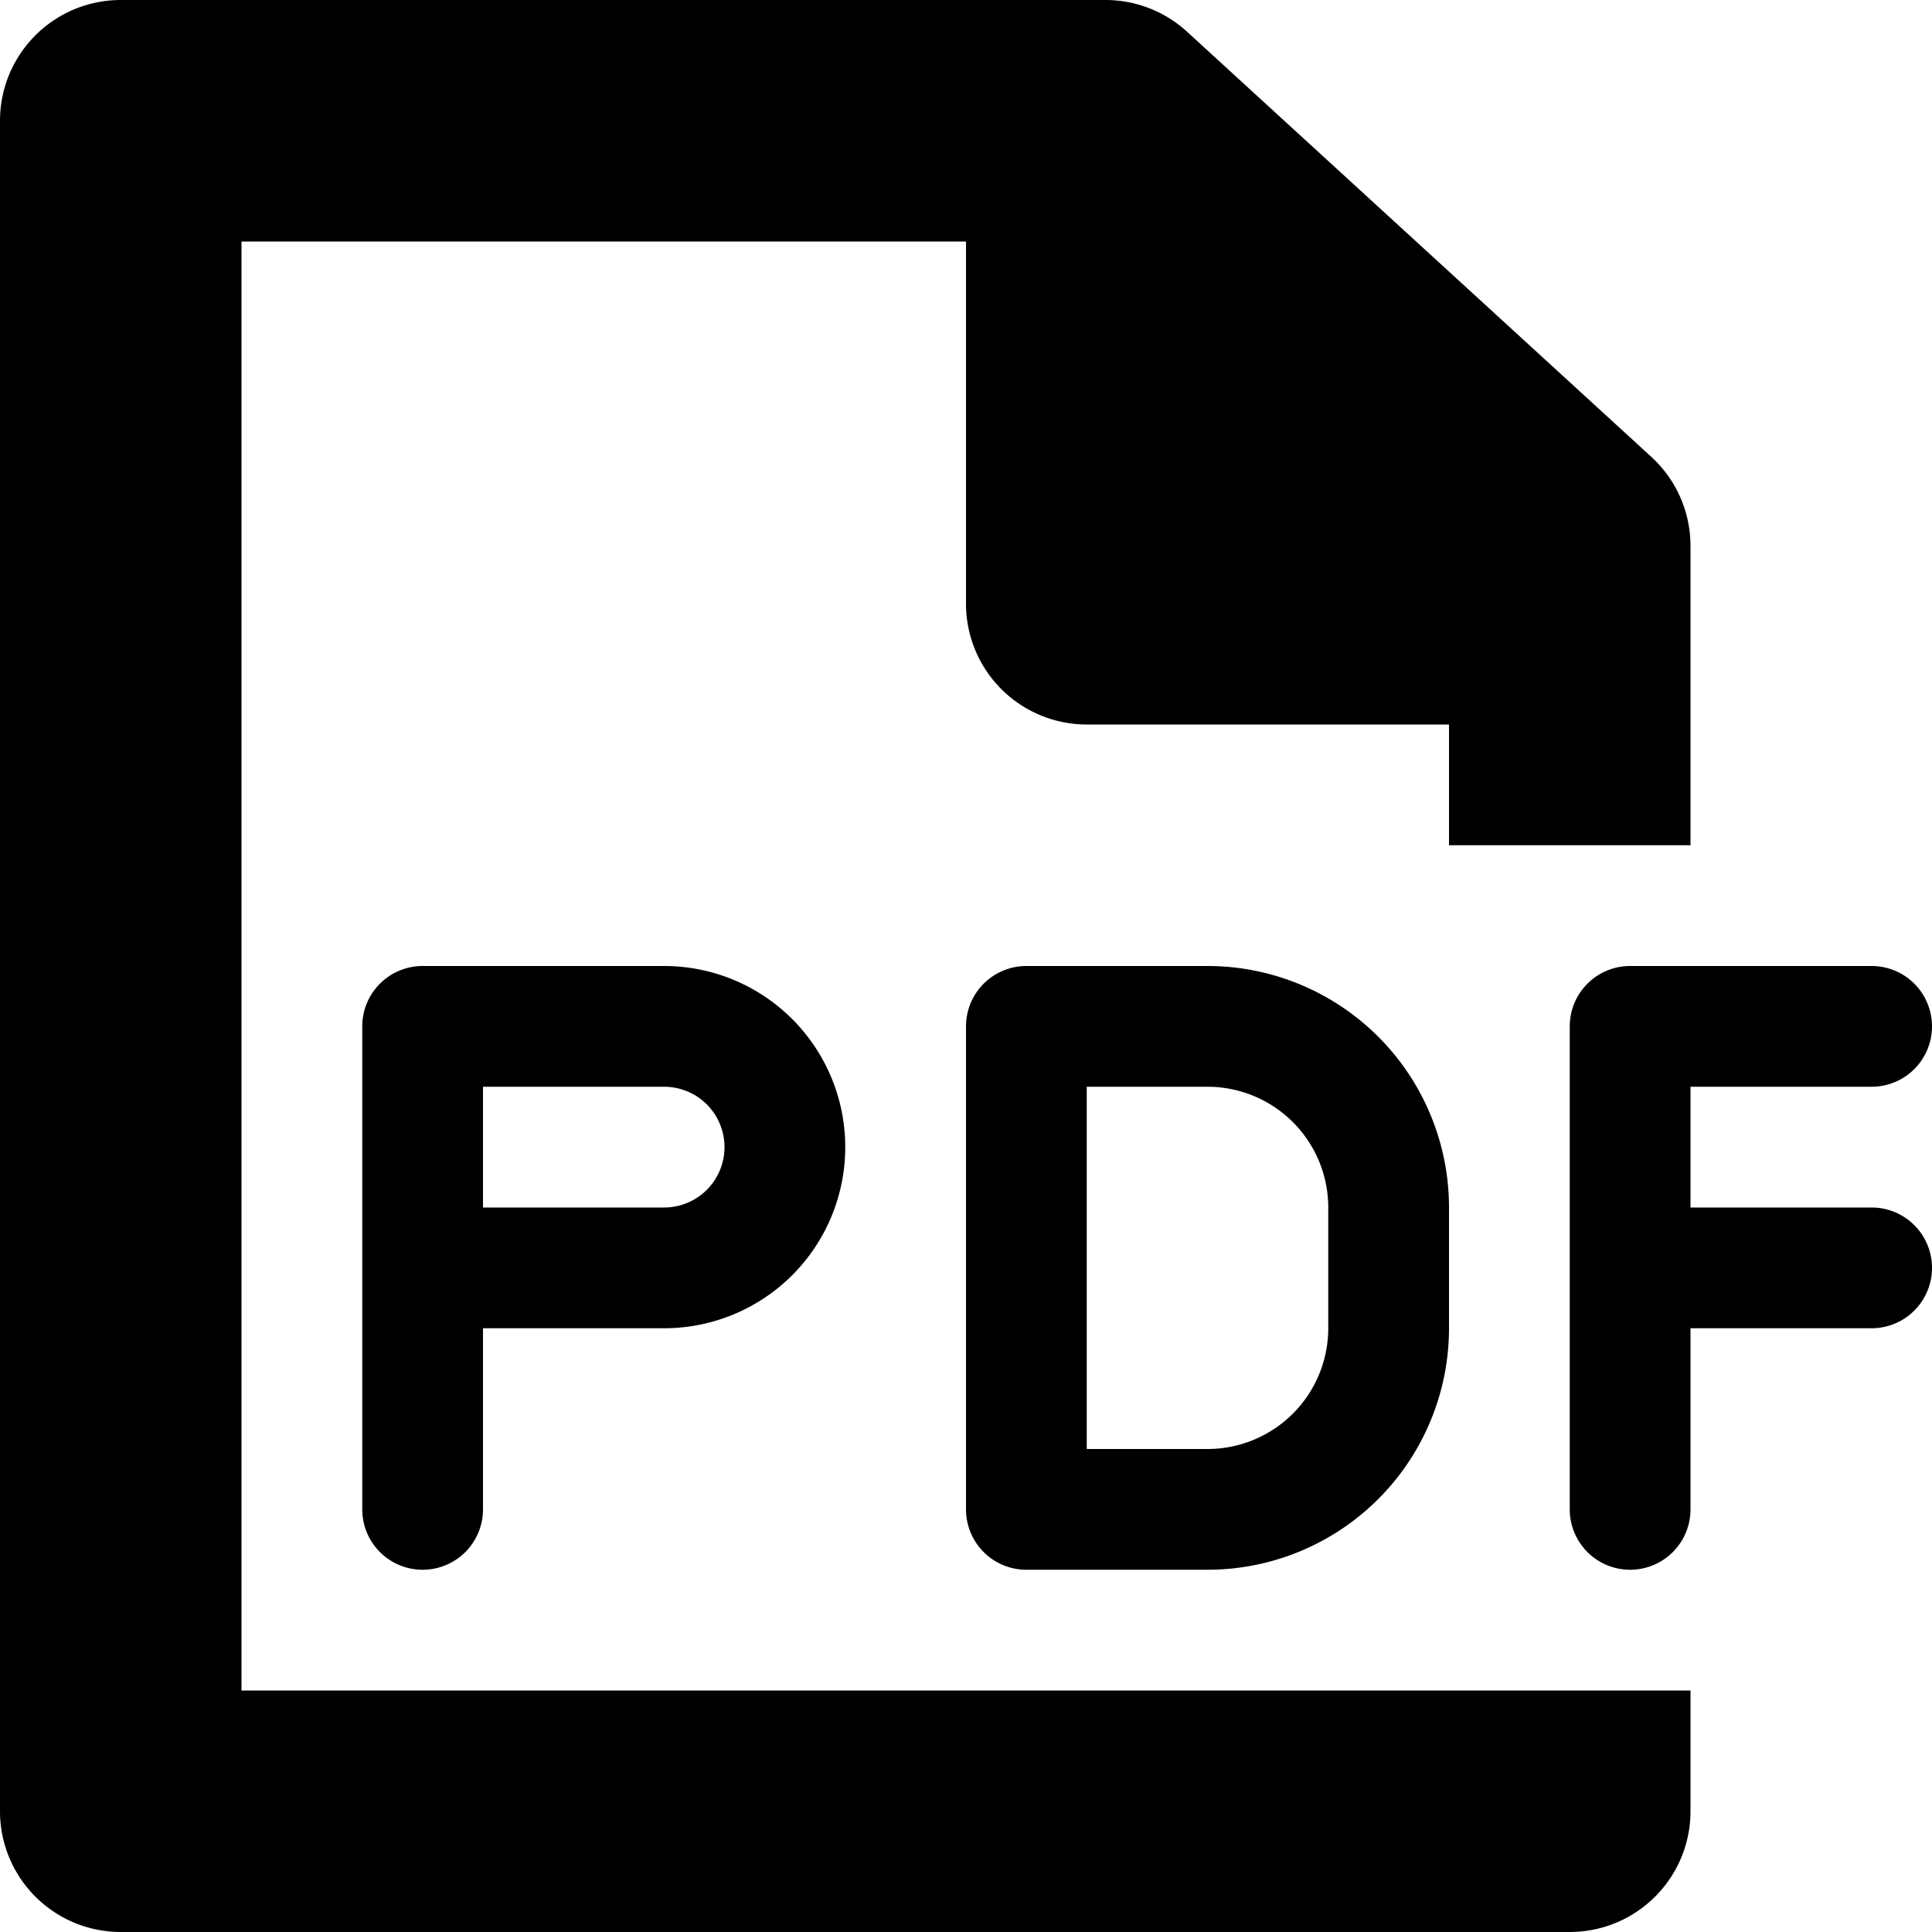 <svg width="16" height="16" viewBox="0 0 16 16" xmlns="http://www.w3.org/2000/svg"><path d="M8 5a1 1 0 0 0 1 1h3v1h2V4.52a1 1 0 0 0-.325-.737L9.831.263A1 1 0 0 0 9.155 0H1a1 1 0 0 0-1 1v14a1 1 0 0 0 1 1h12a1 1 0 0 0 1-1v-1H2V2h6v3Z"/><path fill-rule="evenodd" clip-rule="evenodd" d="M3 8.5a.5.5 0 0 1 .5-.5h2a1.5 1.5 0 1 1 0 3H4v1.5a.5.5 0 0 1-1 0v-4ZM5.5 10a.5.5 0 0 0 0-1H4v1h1.5Z"/><path d="M15.5 9a.5.5 0 0 0 0-1h-2a.5.5 0 0 0-.5.5v4a.5.5 0 0 0 1 0V11h1.5a.5.5 0 0 0 0-1H14V9h1.5Z"/><path fill-rule="evenodd" clip-rule="evenodd" d="M8 12.5a.5.5 0 0 0 .5.5H10a2 2 0 0 0 2-2v-1a2 2 0 0 0-2-2H8.5a.5.5 0 0 0-.5.5v4Zm3-1.5a1 1 0 0 1-1 1H9V9h1a1 1 0 0 1 1 1v1Z"/></svg>